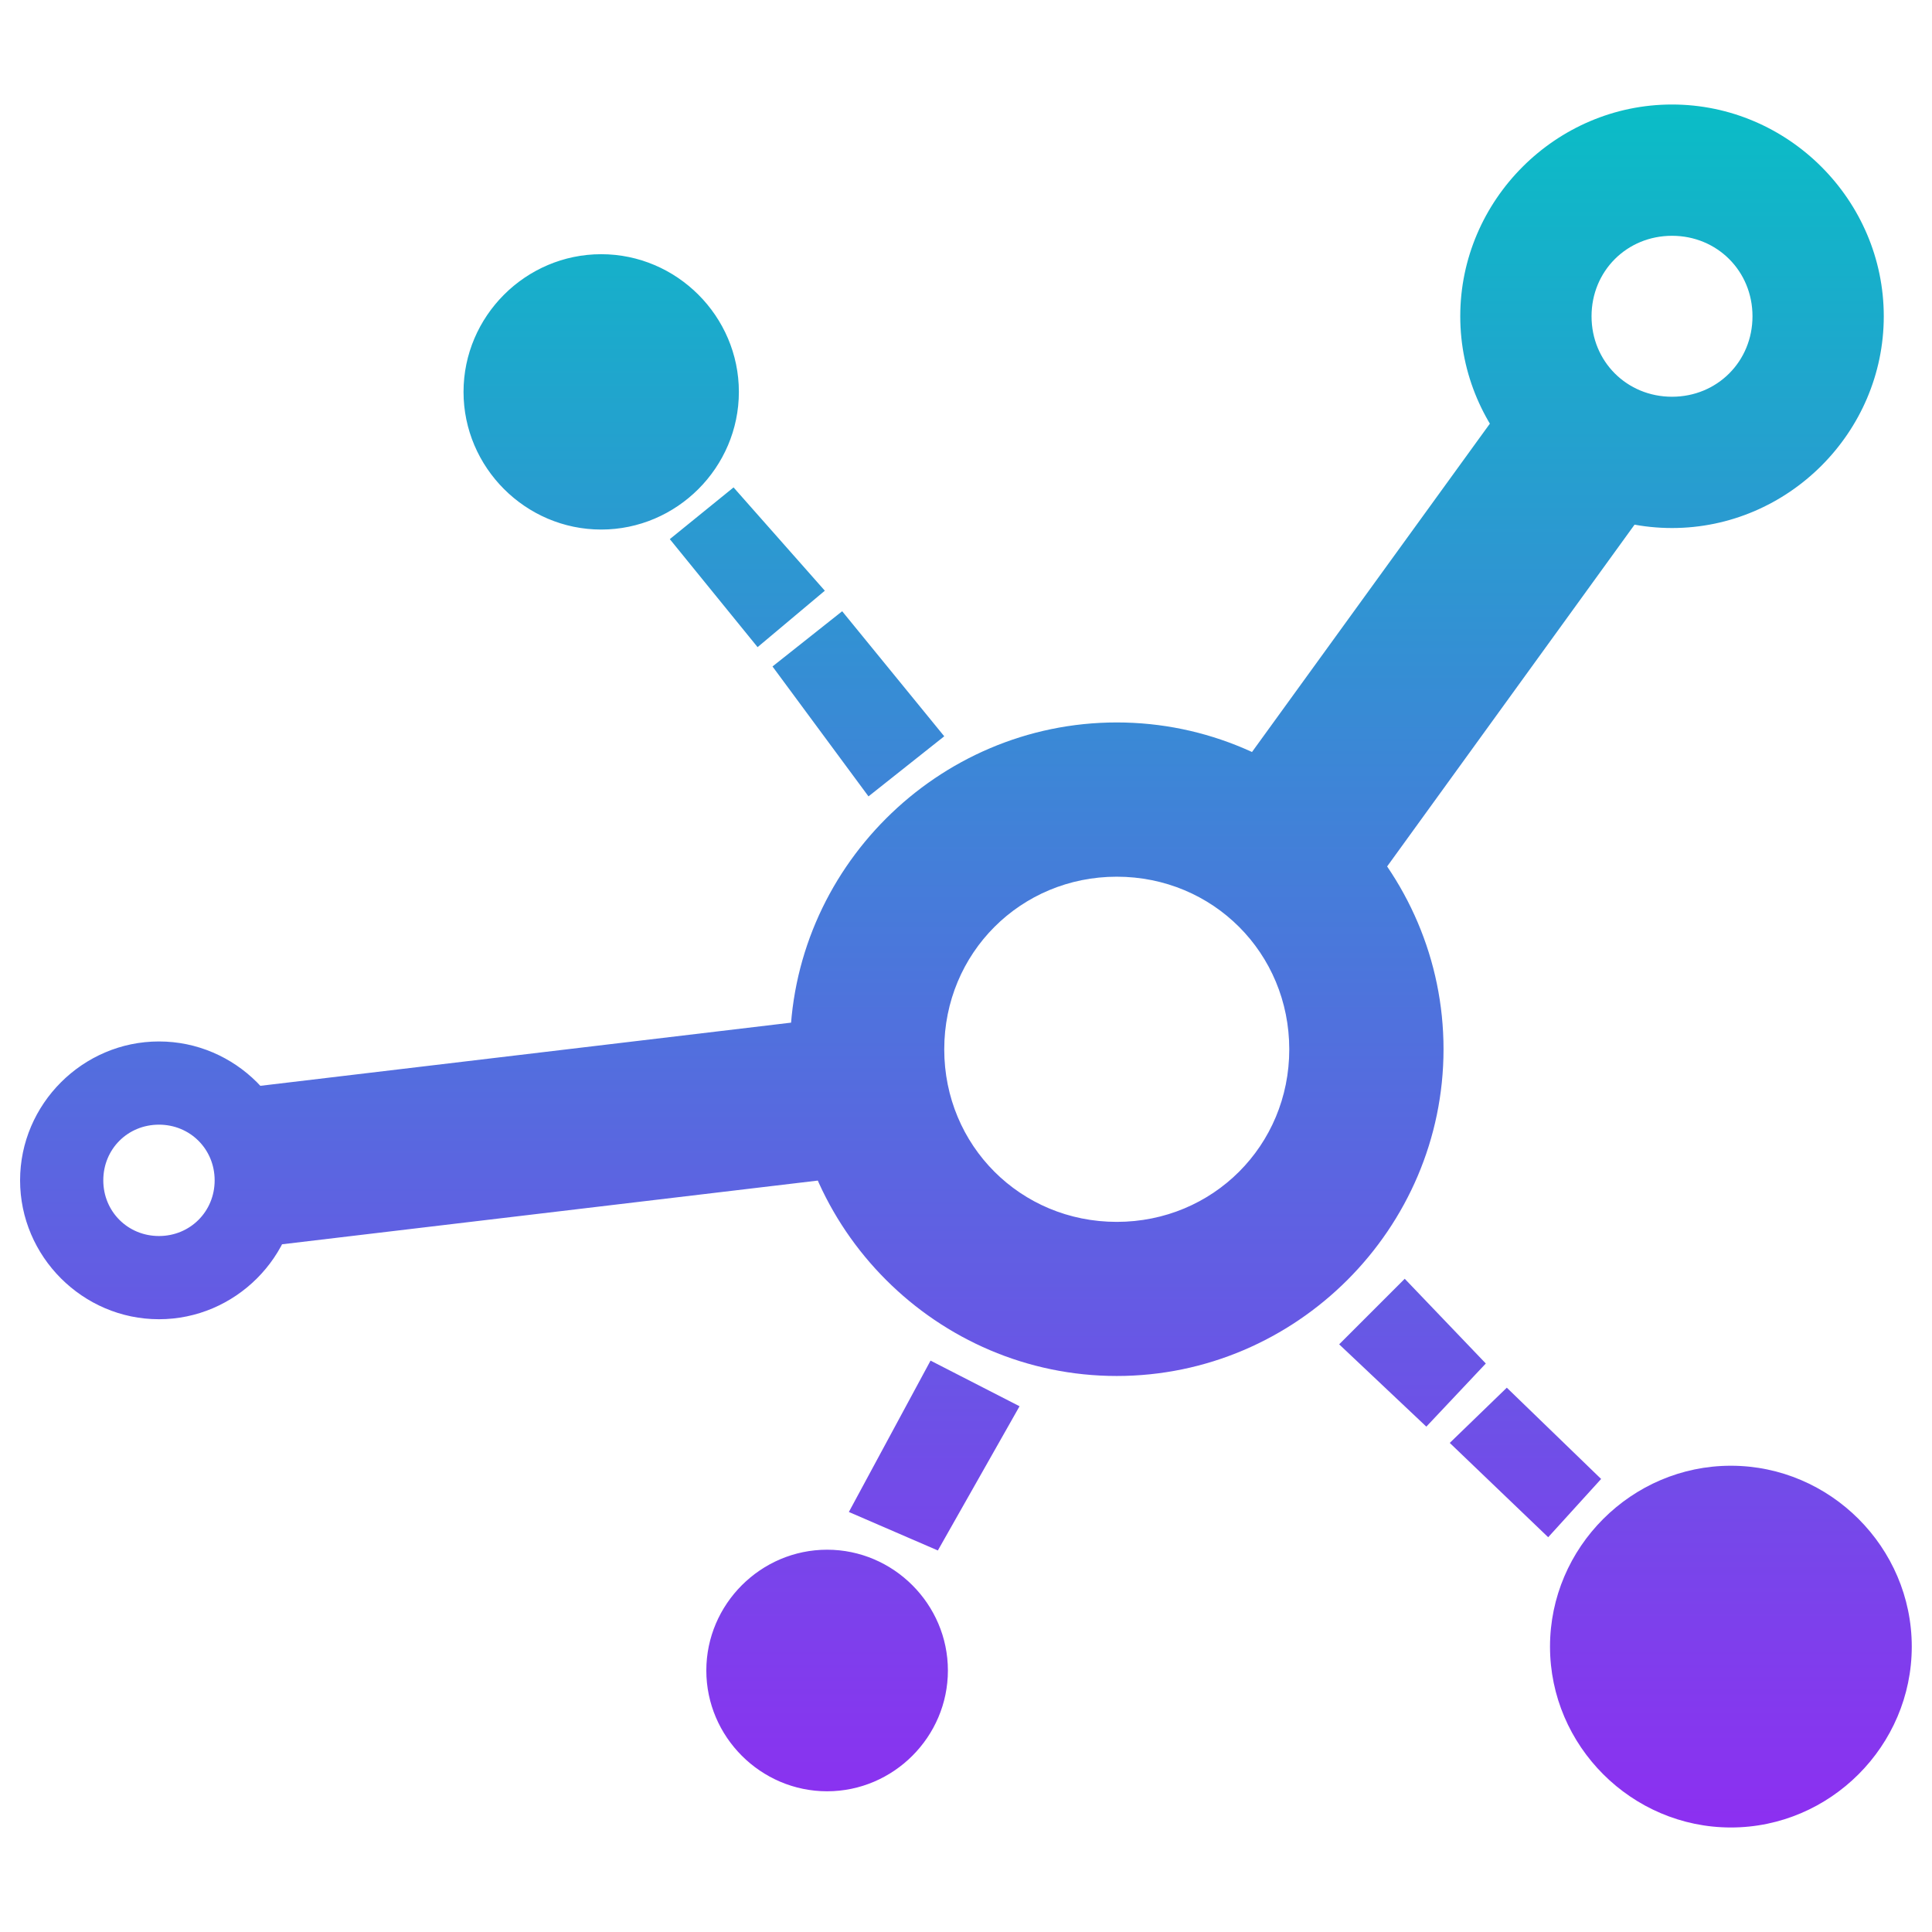 <?xml version="1.0" encoding="UTF-8" standalone="no"?>
<!-- Created with Inkscape (http://www.inkscape.org/) -->

<svg
   width="48"
   height="48"
   viewBox="0 0 12.7 12.7"
   version="1.1"
   id="svg183"
   xmlns:xlink="http://www.w3.org/1999/xlink"
   xmlns="http://www.w3.org/2000/svg"
   xmlns:svg="http://www.w3.org/2000/svg"
   xmlns:rdf="http://www.w3.org/1999/02/22-rdf-syntax-ns#"
   xmlns:cc="http://creativecommons.org/ns#"
   xmlns:dc="http://purl.org/dc/elements/1.1/">
  <defs
     id="defs180">
    <style
       id="current-color-scheme"
       type="text/css">
      .ColorScheme-Text { color: #0abdc6; } .ColorScheme-Highlight { color:#5294e2; }
     </style>
    <linearGradient
       id="arrongin"
       x1="0%"
       x2="0%"
       y1="0%"
       y2="100%">
      <stop
         offset="0%"
         style="stop-color:#dd9b44; stop-opacity:1"
         id="stop9192" />
      <stop
         offset="100%"
         style="stop-color:#ad6c16; stop-opacity:1"
         id="stop9194" />
    </linearGradient>
    <linearGradient
       id="aurora"
       x1="0%"
       x2="0%"
       y1="0%"
       y2="100%">
      <stop
         offset="0%"
         style="stop-color:#09D4DF; stop-opacity:1"
         id="stop9197" />
      <stop
         offset="100%"
         style="stop-color:#9269F4; stop-opacity:1"
         id="stop9199" />
    </linearGradient>
    <linearGradient
       id="cyberneon"
       x1="0%"
       x2="0%"
       y1="0%"
       y2="100%">
      <stop
         offset="0"
         style="stop-color:#0abdc6; stop-opacity:1"
         id="stop9202" />
      <stop
         offset="1"
         style="stop-color:#ea00d9; stop-opacity:1"
         id="stop9204" />
    </linearGradient>
    <linearGradient
       id="fitdance"
       x1="0%"
       x2="0%"
       y1="0%"
       y2="100%">
      <stop
         offset="0%"
         style="stop-color:#1AD6AB; stop-opacity:1"
         id="stop9207" />
      <stop
         offset="100%"
         style="stop-color:#329DB6; stop-opacity:1"
         id="stop9209" />
    </linearGradient>
    <linearGradient
       id="oomox"
       x1="0%"
       x2="0%"
       y1="0%"
       y2="100%">
      <stop
         offset="0%"
         style="stop-color:#0abdc6; stop-opacity:1"
         id="stop9212" />
      <stop
         offset="100%"
         style="stop-color:#b800ff; stop-opacity:1"
         id="stop9214" />
    </linearGradient>
    <linearGradient
       id="rainblue"
       x1="0%"
       x2="0%"
       y1="0%"
       y2="100%">
      <stop
         offset="0%"
         style="stop-color:#00F260; stop-opacity:1"
         id="stop9217" />
      <stop
         offset="100%"
         style="stop-color:#0575E6; stop-opacity:1"
         id="stop9219" />
    </linearGradient>
    <linearGradient
       id="sunrise"
       x1="0%"
       x2="0%"
       y1="0%"
       y2="100%">
      <stop
         offset="0%"
         style="stop-color: #FF8501; stop-opacity:1"
         id="stop9222" />
      <stop
         offset="100%"
         style="stop-color: #FFCB01; stop-opacity:1"
         id="stop9224" />
    </linearGradient>
    <linearGradient
       id="telinkrin"
       x1="0%"
       x2="0%"
       y1="0%"
       y2="100%">
      <stop
         offset="0%"
         style="stop-color: #b2ced6; stop-opacity:1"
         id="stop9227" />
      <stop
         offset="100%"
         style="stop-color: #6da5b7; stop-opacity:1"
         id="stop9229" />
    </linearGradient>
    <linearGradient
       id="60spsycho"
       x1="0%"
       x2="0%"
       y1="0%"
       y2="100%">
      <stop
         offset="0%"
         style="stop-color: #df5940; stop-opacity:1"
         id="stop9232" />
      <stop
         offset="25%"
         style="stop-color: #d8d15f; stop-opacity:1"
         id="stop9234" />
      <stop
         offset="50%"
         style="stop-color: #e9882a; stop-opacity:1"
         id="stop9236" />
      <stop
         offset="100%"
         style="stop-color: #279362; stop-opacity:1"
         id="stop9238" />
    </linearGradient>
    <linearGradient
       id="90ssummer"
       x1="0%"
       x2="0%"
       y1="0%"
       y2="100%">
      <stop
         offset="0%"
         style="stop-color: #f618c7; stop-opacity:1"
         id="stop9241" />
      <stop
         offset="20%"
         style="stop-color: #94ffab; stop-opacity:1"
         id="stop9243" />
      <stop
         offset="50%"
         style="stop-color: #fbfd54; stop-opacity:1"
         id="stop9245" />
      <stop
         offset="100%"
         style="stop-color: #0f83ae; stop-opacity:1"
         id="stop9247" />
    </linearGradient>
  </defs>
  <path
     id="path888"
     class="ColorScheme-Text"
     style="solid-opacity:1;vector-effect:none;fill:url(#oomox);fill-opacity:1.0;fill-rule:nonzero;stroke:none;stroke-width:0.804;stroke-linecap:butt;stroke-linejoin:miter;stroke-miterlimit:4;stroke-dasharray:none;stroke-dashoffset:0;stroke-opacity:1;color-rendering:auto;image-rendering:auto;shape-rendering:auto;text-rendering:auto;enable-background:accumulate"
     d="m 5.661,6.667 -0.399,0.048 -3.579,0.426 0.123,1.044 3.978,-0.473 z m 4.288,-4.096 -0.241,0.332 -1.669,2.304 0.94,0.681 1.909,-2.637 z M 10.991,0.687 c -0.763,0 -1.392,0.628 -1.392,1.392 0,0.763 0.628,1.392 1.392,1.392 0.763,0 1.392,-0.628 1.392,-1.392 0,-0.763 -0.628,-1.392 -1.392,-1.392 z m 0,0.863 c 0.297,0 0.529,0.232 0.529,0.529 0,0.297 -0.232,0.529 -0.529,0.529 -0.297,0 -0.529,-0.232 -0.529,-0.529 0,-0.297 0.232,-0.529 0.529,-0.529 z M 7.341,4.749 c -1.18,0 -2.148,0.968 -2.148,2.148 0,1.18 0.968,2.148 2.148,2.148 1.18,0 2.148,-0.968 2.148,-2.148 0,-1.18 -0.968,-2.148 -2.148,-2.148 z m 0,1.014 c 0.633,0 1.134,0.502 1.134,1.135 0,0.633 -0.502,1.134 -1.134,1.134 -0.633,0 -1.134,-0.502 -1.134,-1.134 0,-0.633 0.502,-1.135 1.134,-1.135 z m -6.296,1.083 c -0.501,0 -0.913,0.412 -0.913,0.913 0,0.501 0.412,0.913 0.913,0.913 0.501,0 0.913,-0.412 0.913,-0.913 0,-0.501 -0.412,-0.913 -0.913,-0.913 z m 0,0.547 c 0.205,0 0.366,0.161 0.366,0.366 0,0.205 -0.161,0.366 -0.366,0.366 -0.205,0 -0.366,-0.161 -0.366,-0.366 0,-0.205 0.16,-0.366 0.366,-0.366 z m 8.485,2.092 0.375,-0.363 0.62,0.6 -0.348,0.383 z m -0.727,-0.648 0.431,-0.431 0.533,0.557 -0.391,0.415 z m -3.725,-4.456 0.458,-0.363 0.671,0.822 -0.498,0.395 z m -0.675,-0.837 0.419,-0.34 0.6,0.679 -0.442,0.371 z m 1.714,5.4 0.585,0.3 -0.537,0.948 -0.585,-0.253 z m 5.261,0.691 c -0.653,0 -1.189,0.537 -1.189,1.189 0,0.653 0.537,1.189 1.189,1.189 0.653,0 1.189,-0.537 1.189,-1.189 0,-0.653 -0.537,-1.189 -1.189,-1.189 z M 5.437,10.187 c -0.436,0 -0.794,0.358 -0.794,0.794 0,0.436 0.358,0.794 0.794,0.794 0.436,0 0.794,-0.358 0.794,-0.794 0,-0.436 -0.358,-0.794 -0.794,-0.794 z m -1.485,-8.516 c -0.497,0 -0.905,0.408 -0.905,0.905 0,0.497 0.408,0.905 0.905,0.905 0.497,0 0.905,-0.408 0.905,-0.905 0,-0.497 -0.408,-0.905 -0.905,-0.905 z" />
</svg>
